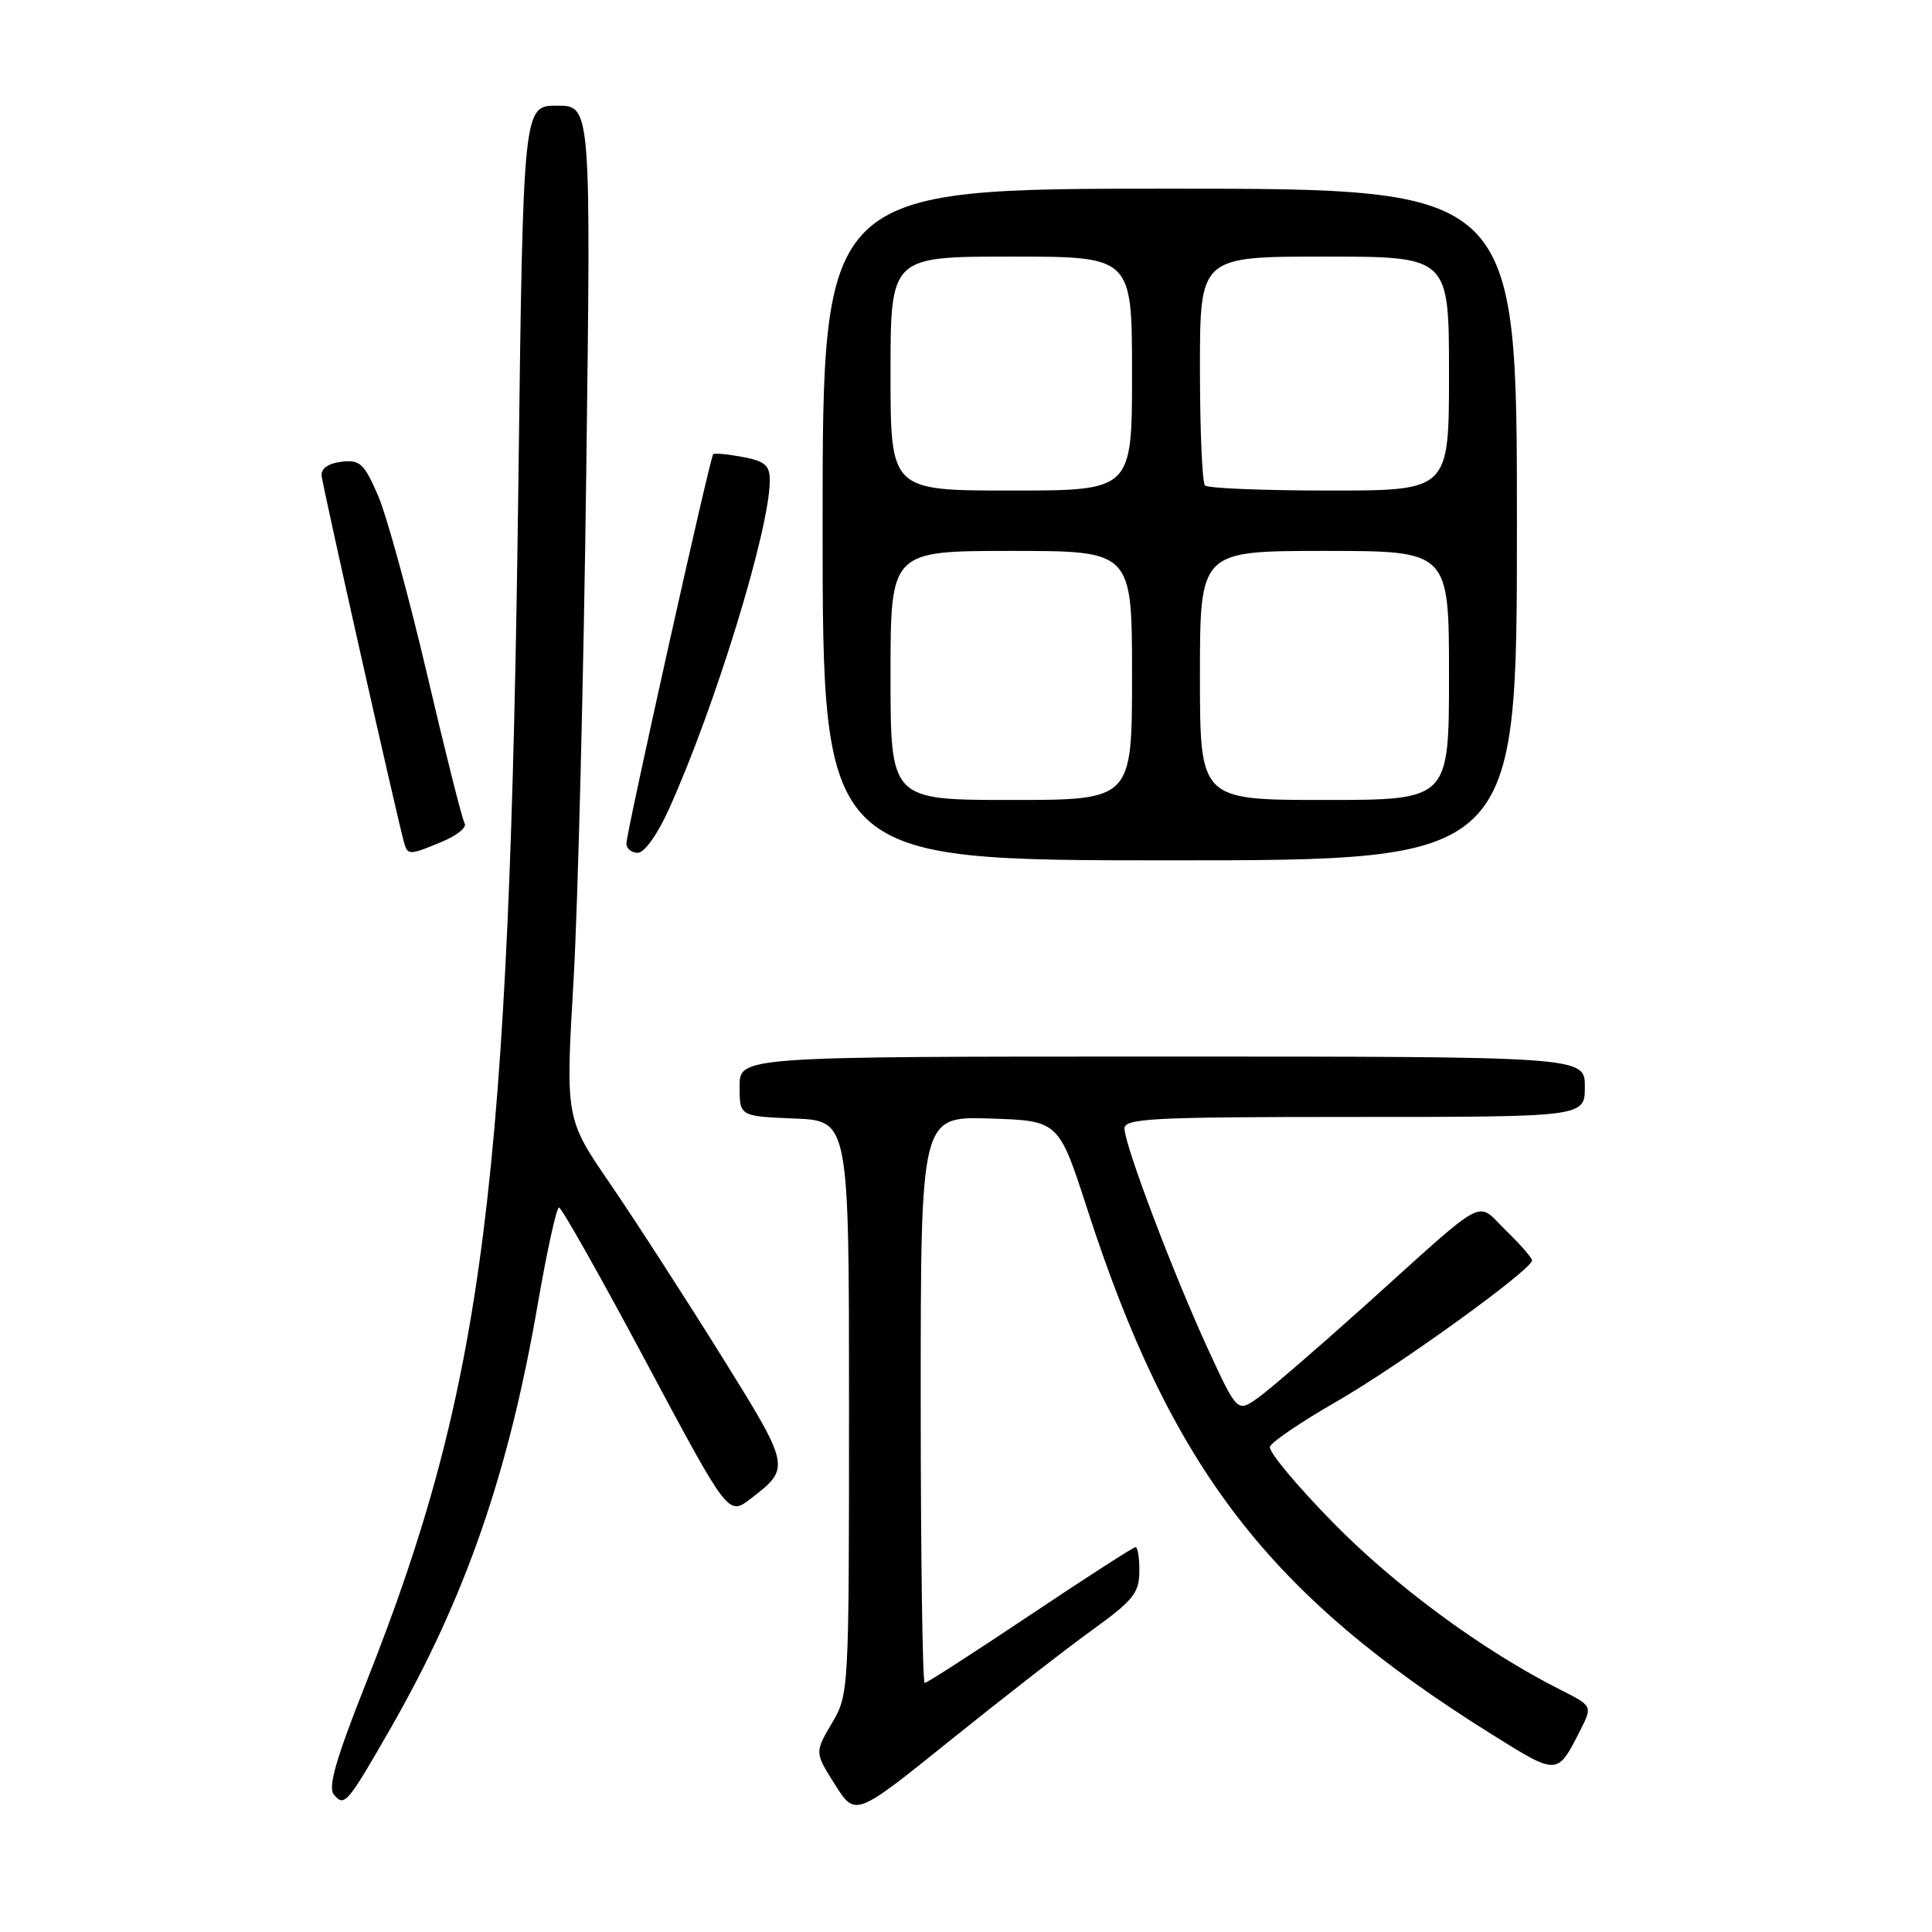 <?xml version="1.0" encoding="UTF-8" standalone="no"?>
<!DOCTYPE svg PUBLIC "-//W3C//DTD SVG 1.1//EN" "http://www.w3.org/Graphics/SVG/1.1/DTD/svg11.dtd" >
<svg xmlns="http://www.w3.org/2000/svg" xmlns:xlink="http://www.w3.org/1999/xlink" version="1.1" viewBox="0 0 256 256">
 <g >
 <path fill="currentColor"
d=" M 144.72 215.99 C 150.13 212.09 150.95 211.07 150.97 208.25 C 150.99 206.46 150.76 205.00 150.47 205.00 C 150.18 205.00 143.90 209.05 136.50 214.00 C 129.10 218.95 122.82 223.00 122.53 223.00 C 122.24 223.00 122.00 206.11 122.00 185.46 C 122.00 147.92 122.00 147.92 131.14 148.21 C 140.28 148.50 140.28 148.50 144.07 160.21 C 155.21 194.59 168.09 211.33 197.67 229.81 C 206.45 235.29 206.33 235.30 209.39 229.28 C 211.02 226.05 211.02 226.05 206.76 223.90 C 196.55 218.75 184.97 210.24 176.69 201.81 C 171.85 196.88 168.06 192.33 168.27 191.70 C 168.47 191.08 172.44 188.39 177.07 185.73 C 185.34 180.98 203.00 168.23 203.00 167.01 C 203.00 166.67 201.44 164.88 199.54 163.04 C 195.49 159.11 197.45 158.07 181.02 172.86 C 174.68 178.55 168.25 184.11 166.73 185.19 C 163.95 187.17 163.95 187.17 160.10 178.84 C 155.51 168.87 149.00 151.70 149.00 149.54 C 149.00 148.19 152.67 148.00 179.50 148.00 C 210.00 148.00 210.00 148.00 210.00 144.00 C 210.00 140.00 210.00 140.00 154.00 140.00 C 98.00 140.00 98.00 140.00 98.00 143.96 C 98.00 147.91 98.00 147.91 105.25 148.21 C 112.50 148.50 112.50 148.50 112.50 186.50 C 112.50 224.25 112.48 224.53 110.22 228.35 C 107.95 232.21 107.95 232.21 110.64 236.47 C 113.34 240.73 113.34 240.73 125.92 230.60 C 132.84 225.03 141.30 218.45 144.72 215.99 Z  M 51.76 229.00 C 61.67 211.71 67.40 195.18 71.26 172.78 C 72.48 165.75 73.74 160.00 74.07 160.00 C 74.41 160.00 79.59 169.19 85.59 180.43 C 96.50 200.86 96.50 200.86 99.45 198.60 C 104.81 194.47 104.81 194.47 95.48 179.49 C 90.68 171.79 84.10 161.61 80.85 156.86 C 74.93 148.22 74.93 148.22 76.00 129.86 C 76.58 119.76 77.34 89.56 77.68 62.75 C 78.31 14.00 78.31 14.00 73.81 14.00 C 69.32 14.00 69.32 14.00 68.69 63.75 C 67.53 156.73 64.13 183.59 48.53 222.93 C 44.53 233.01 43.43 236.81 44.23 237.78 C 45.64 239.47 45.99 239.06 51.76 229.00 Z  M 201.00 69.50 C 201.00 25.00 201.00 25.00 155.00 25.00 C 109.00 25.00 109.00 25.00 109.00 69.50 C 109.00 114.00 109.00 114.00 155.00 114.00 C 201.00 114.00 201.00 114.00 201.00 69.50 Z  M 58.60 111.52 C 60.55 110.71 61.88 109.62 61.57 109.11 C 61.25 108.60 59.01 99.70 56.59 89.34 C 54.16 78.98 51.24 68.33 50.10 65.68 C 48.25 61.41 47.70 60.90 45.26 61.18 C 43.55 61.38 42.54 62.07 42.61 63.00 C 42.72 64.35 52.70 108.75 53.57 111.75 C 54.03 113.33 54.31 113.32 58.60 111.52 Z  M 88.62 107.25 C 94.76 93.67 102.00 70.08 102.00 63.68 C 102.00 61.65 101.37 61.11 98.40 60.55 C 96.42 60.18 94.66 60.01 94.50 60.19 C 94.07 60.63 83.00 110.31 83.00 111.78 C 83.00 112.45 83.68 113.00 84.51 113.00 C 85.39 113.00 87.12 110.57 88.62 107.25 Z  M 118.00 89.50 C 118.00 73.00 118.00 73.00 134.00 73.00 C 150.00 73.00 150.00 73.00 150.00 89.50 C 150.00 106.00 150.00 106.00 134.00 106.00 C 118.00 106.00 118.00 106.00 118.00 89.50 Z  M 159.00 89.50 C 159.00 73.00 159.00 73.00 175.50 73.00 C 192.00 73.00 192.00 73.00 192.00 89.50 C 192.00 106.00 192.00 106.00 175.50 106.00 C 159.00 106.00 159.00 106.00 159.00 89.50 Z  M 118.00 49.50 C 118.00 34.00 118.00 34.00 134.00 34.00 C 150.00 34.00 150.00 34.00 150.00 49.50 C 150.00 65.00 150.00 65.00 134.00 65.00 C 118.00 65.00 118.00 65.00 118.00 49.50 Z  M 159.67 64.33 C 159.30 63.97 159.00 56.99 159.00 48.83 C 159.00 34.00 159.00 34.00 175.50 34.00 C 192.00 34.00 192.00 34.00 192.00 49.50 C 192.00 65.00 192.00 65.00 176.17 65.00 C 167.46 65.00 160.03 64.70 159.67 64.33 Z "/>
</g>
</svg>